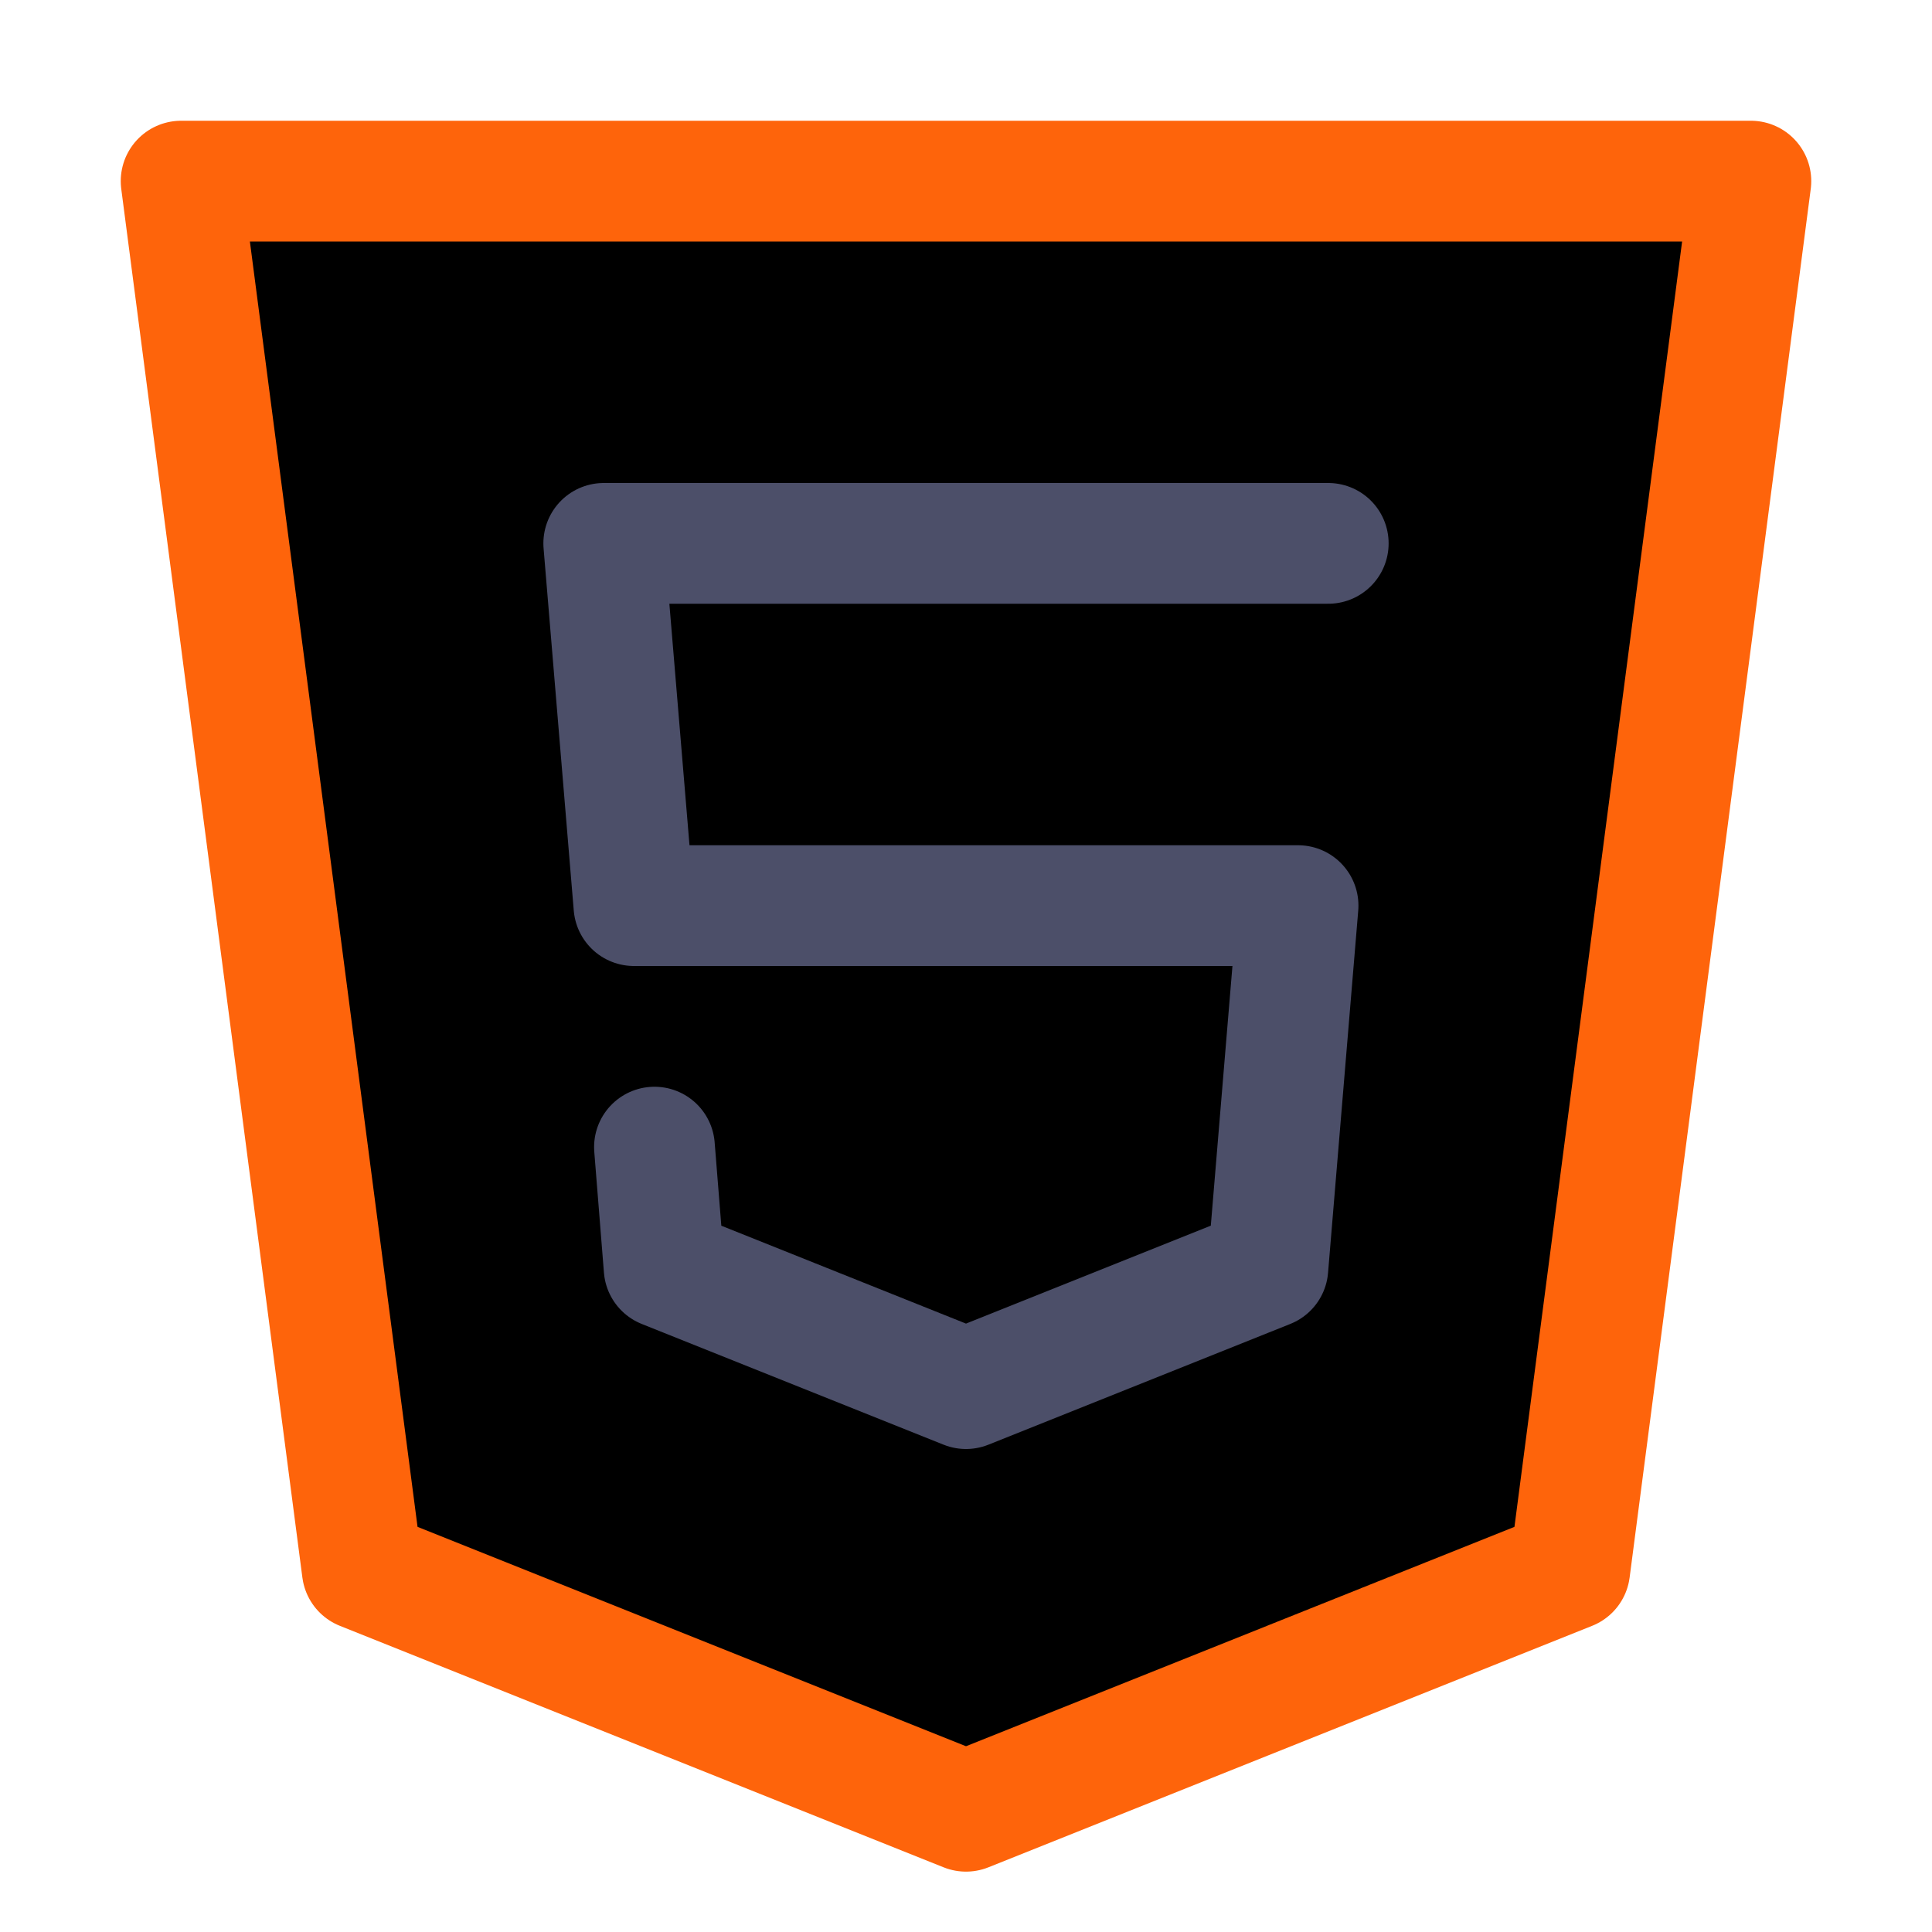 <svg xmlns="http://www.w3.org/2000/svg" width="16" height="16" viewBox="0 0 16 16" fill="currentColor"><g stroke-linecap="round" stroke-linejoin="round"><path stroke="#fe640b" d="M1.5 1.5h13L13 13l-5 2-5-2z"/><path stroke="#4c4f69" d="M11 4.5H5l.25 3h5.5l-.25 3-2.5 1-2.5-1-.08-1"/></g></svg>
